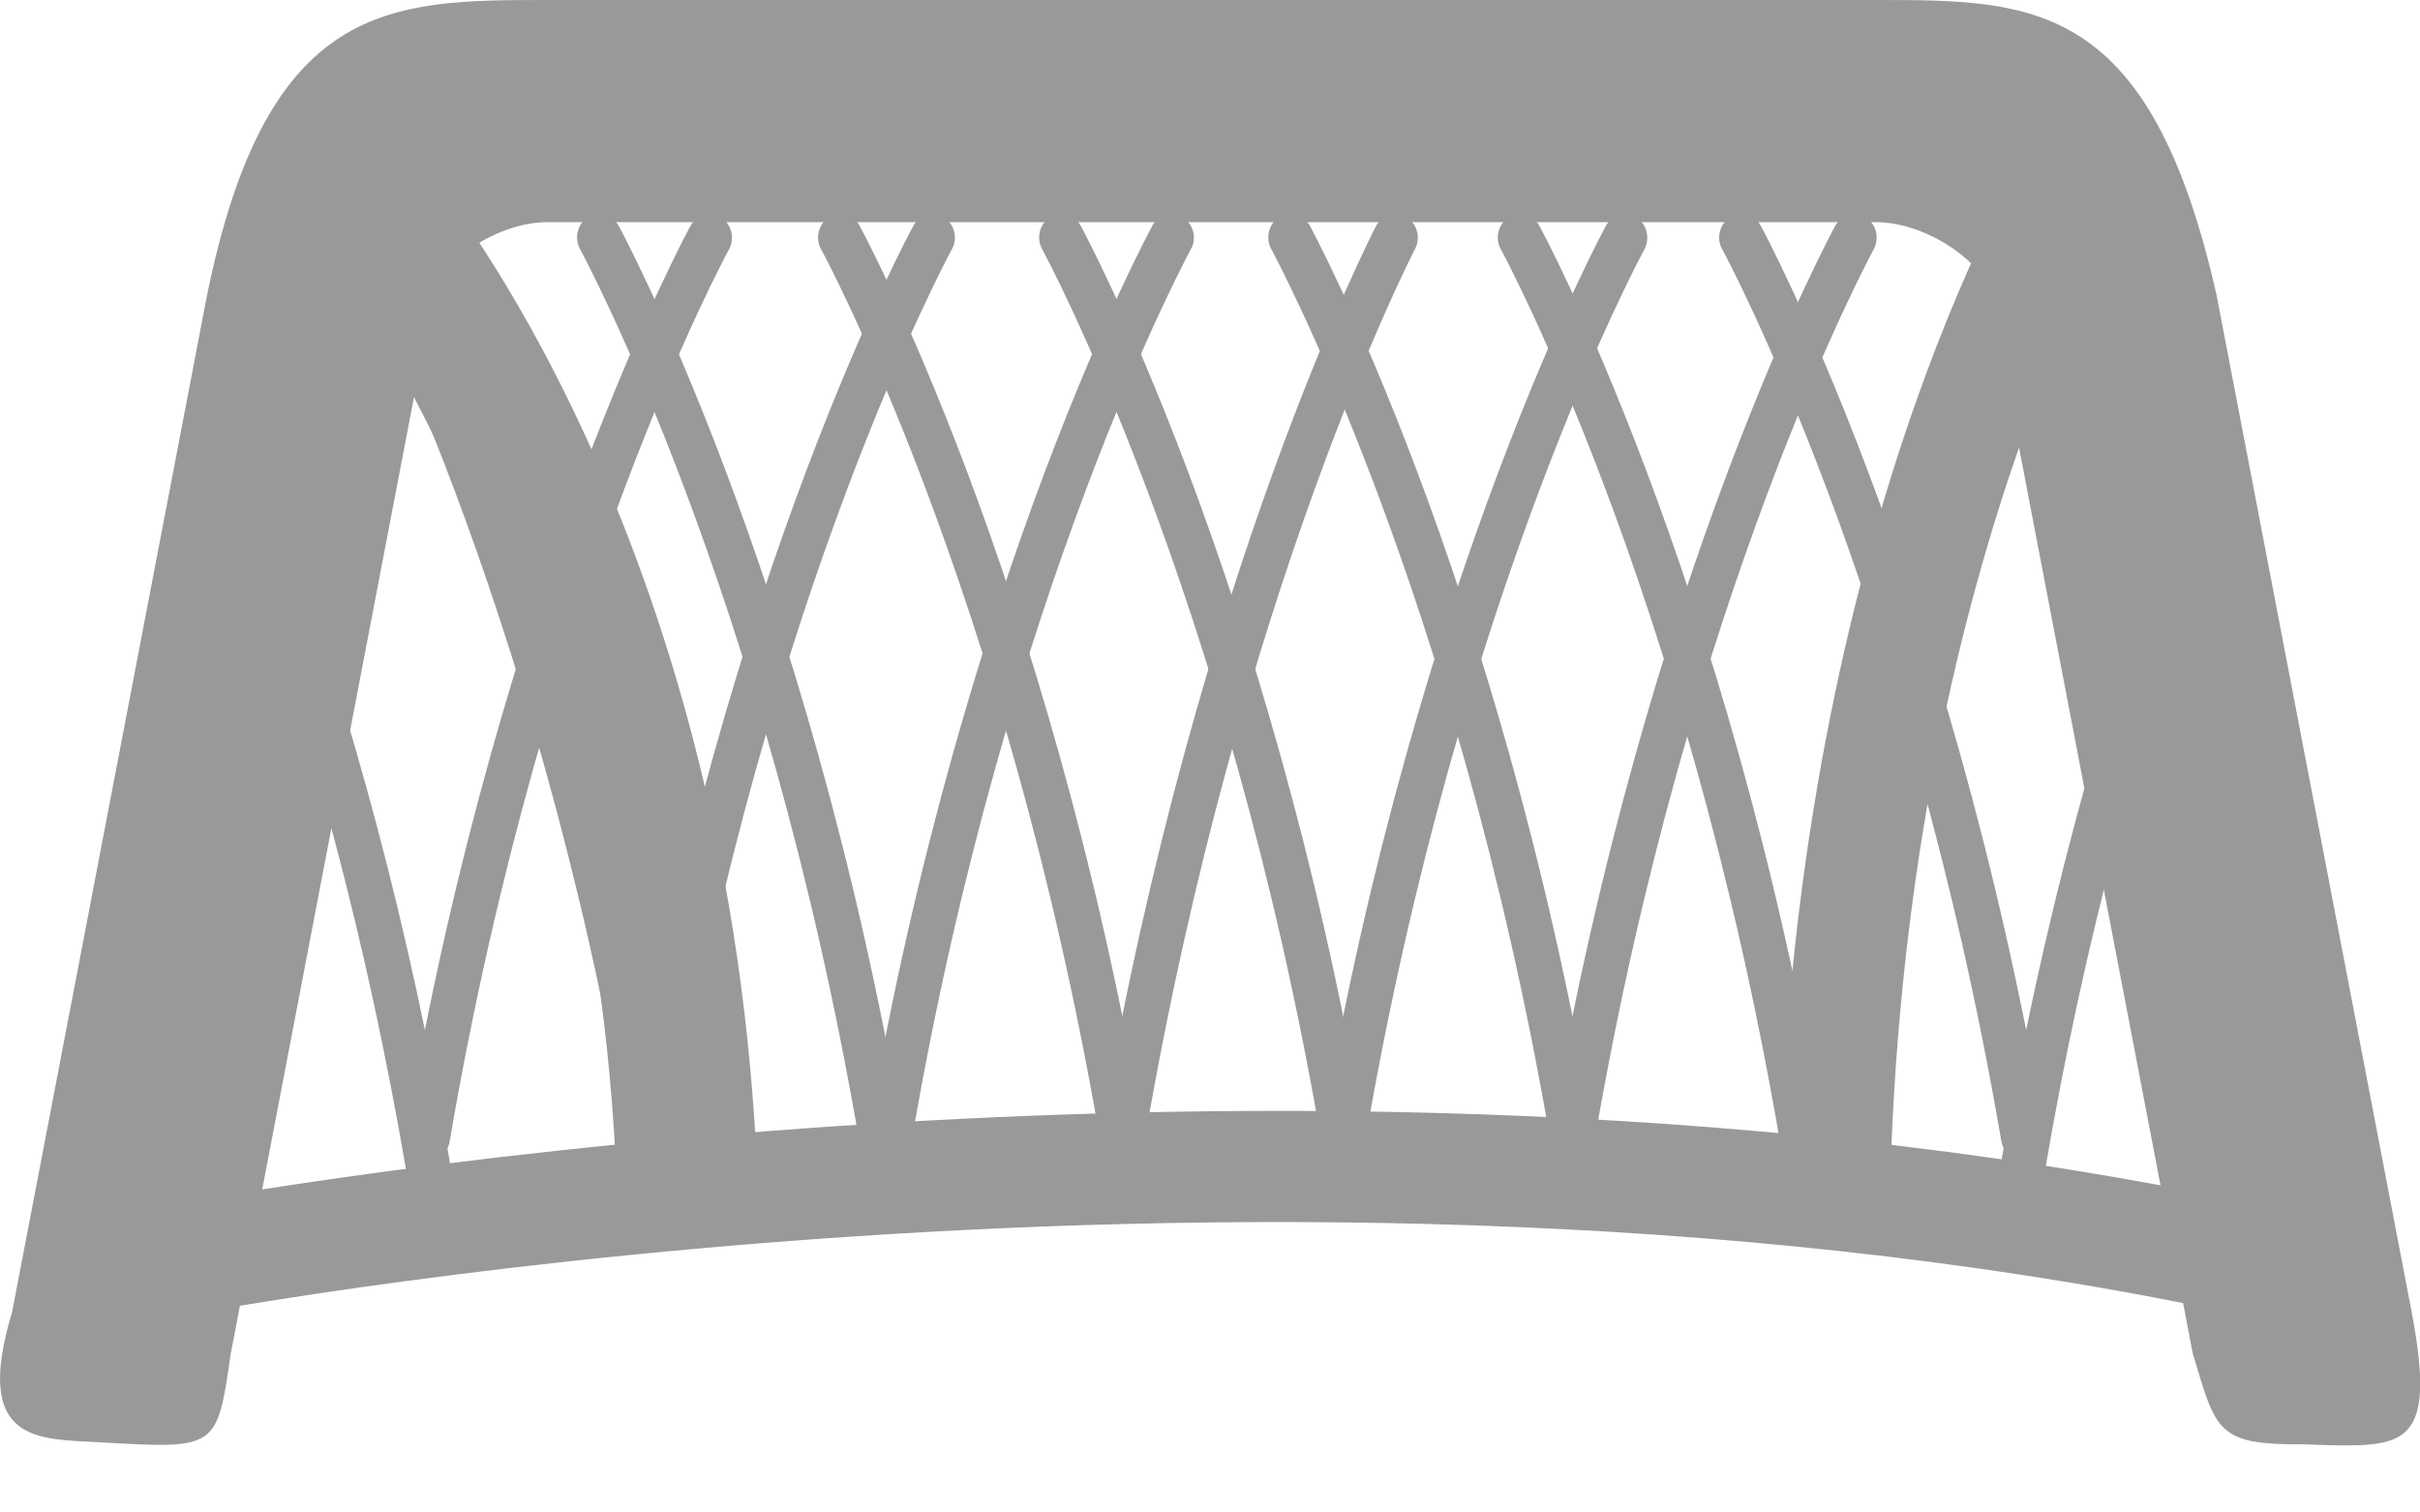<svg width="16" height="10" viewBox="0 0 16 10" fill="none" xmlns="http://www.w3.org/2000/svg">
<path d="M5.826 7.673C5.756 7.673 5.695 7.62 5.681 7.545C5.056 3.897 3.847 1.669 3.835 1.647C3.795 1.574 3.818 1.479 3.888 1.436C3.958 1.394 4.048 1.419 4.09 1.492C4.102 1.515 5.336 3.785 5.971 7.49C5.985 7.574 5.932 7.654 5.852 7.669C5.843 7.673 5.835 7.673 5.826 7.673V7.673Z" fill="#999"/>
<path d="M7.42 7.673C7.35 7.673 7.288 7.62 7.275 7.545C6.65 3.897 5.441 1.669 5.428 1.647C5.388 1.574 5.412 1.479 5.482 1.436C5.552 1.394 5.642 1.419 5.683 1.492C5.696 1.515 6.93 3.785 7.565 7.49C7.578 7.574 7.526 7.654 7.446 7.669C7.437 7.673 7.428 7.673 7.42 7.673V7.673Z" fill="#999"/>
<path d="M8.881 7.673C8.811 7.673 8.748 7.62 8.736 7.545C8.111 3.897 6.902 1.669 6.89 1.647C6.85 1.574 6.873 1.479 6.943 1.436C7.013 1.394 7.103 1.419 7.145 1.492C7.157 1.515 8.391 3.785 9.025 7.49C9.04 7.574 8.986 7.654 8.906 7.669C8.898 7.673 8.888 7.673 8.881 7.673V7.673Z" fill="#999"/>
<path d="M2.828 7.673C2.82 7.673 2.811 7.671 2.802 7.67C2.722 7.655 2.668 7.575 2.683 7.491C3.318 3.786 4.552 1.516 4.565 1.494C4.605 1.42 4.695 1.395 4.766 1.438C4.836 1.48 4.86 1.575 4.82 1.649C4.807 1.67 3.598 3.899 2.973 7.546C2.961 7.62 2.898 7.673 2.828 7.673V7.673Z" fill="#999"/>
<path d="M4.302 7.673C4.293 7.673 4.285 7.671 4.276 7.67C4.196 7.655 4.143 7.575 4.157 7.491C4.792 3.786 6.026 1.516 6.038 1.494C6.047 1.476 6.06 1.461 6.075 1.449C6.09 1.437 6.108 1.428 6.127 1.422C6.146 1.417 6.165 1.416 6.185 1.418C6.204 1.421 6.223 1.427 6.24 1.438C6.31 1.48 6.335 1.575 6.293 1.649C6.281 1.67 5.072 3.899 4.447 7.546C4.433 7.62 4.371 7.673 4.302 7.673Z" fill="#999"/>
<path d="M5.882 7.673C5.873 7.673 5.865 7.671 5.856 7.67C5.776 7.655 5.723 7.575 5.737 7.491C6.372 3.786 7.606 1.516 7.618 1.494C7.627 1.476 7.64 1.461 7.655 1.449C7.67 1.437 7.688 1.428 7.707 1.422C7.726 1.417 7.745 1.416 7.765 1.418C7.784 1.421 7.803 1.427 7.82 1.438C7.89 1.48 7.915 1.575 7.873 1.649C7.861 1.67 6.652 3.899 6.027 7.546C6.015 7.62 5.952 7.673 5.882 7.673Z" fill="#999"/>
<path d="M7.421 7.673C7.412 7.673 7.403 7.671 7.395 7.67C7.315 7.655 7.261 7.575 7.276 7.491C7.911 3.788 9.085 1.519 9.097 1.496C9.136 1.421 9.226 1.394 9.297 1.435C9.368 1.476 9.395 1.57 9.356 1.645C9.345 1.667 8.192 3.896 7.567 7.546C7.552 7.62 7.49 7.673 7.421 7.673V7.673Z" fill="#999"/>
<path d="M8.881 7.673C8.872 7.673 8.863 7.671 8.855 7.67C8.775 7.655 8.721 7.575 8.736 7.491C9.371 3.786 10.605 1.516 10.617 1.494C10.658 1.42 10.748 1.395 10.818 1.438C10.888 1.48 10.912 1.575 10.872 1.649C10.86 1.67 9.651 3.899 9.026 7.546C9.012 7.62 8.95 7.673 8.881 7.673V7.673Z" fill="#999"/>
<path d="M10.397 7.673C10.388 7.673 10.38 7.671 10.371 7.67C10.291 7.655 10.237 7.575 10.252 7.491C10.887 3.786 12.121 1.516 12.133 1.494C12.175 1.42 12.263 1.395 12.335 1.438C12.405 1.48 12.428 1.575 12.388 1.649C12.376 1.67 11.167 3.899 10.542 7.546C10.528 7.62 10.466 7.673 10.397 7.673V7.673Z" fill="#999"/>
<path d="M11.913 7.673C11.905 7.673 11.896 7.671 11.887 7.67C11.807 7.655 11.753 7.575 11.768 7.491C12.205 4.945 12.921 3.085 13.31 2.204C13.345 2.126 13.431 2.092 13.505 2.129C13.578 2.165 13.611 2.256 13.577 2.334C13.195 3.203 12.488 5.034 12.058 7.546C12.045 7.62 11.983 7.673 11.913 7.673V7.673Z" fill="#999"/>
<path d="M10.396 7.673C10.326 7.673 10.263 7.62 10.251 7.545C9.626 3.897 8.417 1.669 8.405 1.647C8.365 1.574 8.388 1.479 8.458 1.436C8.528 1.394 8.618 1.419 8.66 1.492C8.672 1.515 9.906 3.785 10.541 7.49C10.556 7.574 10.502 7.654 10.422 7.669C10.413 7.673 10.405 7.673 10.396 7.673V7.673Z" fill="#999"/>
<path d="M11.913 7.673C11.843 7.673 11.781 7.62 11.768 7.545C11.143 3.897 9.935 1.669 9.922 1.647C9.882 1.574 9.906 1.479 9.976 1.436C10.046 1.394 10.136 1.419 10.177 1.492C10.19 1.515 11.423 3.785 12.058 7.49C12.073 7.574 12.02 7.654 11.94 7.669C11.931 7.673 11.922 7.673 11.913 7.673V7.673Z" fill="#999"/>
<path d="M13.377 7.673C13.307 7.673 13.245 7.62 13.232 7.545C12.607 3.897 11.398 1.669 11.386 1.647C11.345 1.574 11.37 1.479 11.44 1.436C11.51 1.394 11.6 1.419 11.641 1.492C11.653 1.515 12.887 3.785 13.522 7.49C13.537 7.574 13.483 7.654 13.403 7.669C13.395 7.673 13.386 7.673 13.377 7.673V7.673Z" fill="#999"/>
<path d="M4.301 7.673C4.231 7.673 4.17 7.62 4.156 7.545C3.531 3.897 2.322 1.669 2.31 1.647C2.27 1.574 2.293 1.479 2.363 1.436C2.433 1.394 2.523 1.419 2.565 1.492C2.577 1.515 3.811 3.785 4.446 7.49C4.46 7.574 4.407 7.654 4.327 7.669C4.318 7.673 4.31 7.673 4.301 7.673V7.673Z" fill="#999"/>
<path d="M2.828 7.853C2.758 7.853 2.697 7.8 2.683 7.725C2.428 6.239 2.052 4.817 1.563 3.501C1.535 3.422 1.572 3.333 1.647 3.301C1.723 3.27 1.808 3.31 1.837 3.389C2.332 4.724 2.713 6.164 2.972 7.67C2.987 7.754 2.933 7.834 2.853 7.849C2.846 7.851 2.837 7.853 2.828 7.853V7.853Z" fill="#999"/>
<path d="M13.378 7.853C13.37 7.853 13.361 7.851 13.352 7.85C13.272 7.835 13.22 7.755 13.233 7.671C13.492 6.165 13.873 4.725 14.368 3.39C14.398 3.31 14.483 3.271 14.558 3.303C14.635 3.334 14.672 3.422 14.642 3.502C14.155 4.819 13.777 6.24 13.523 7.726C13.51 7.8 13.448 7.853 13.378 7.853Z" fill="#999"/>
<path d="M12.122 7.952C11.92 7.944 11.762 7.765 11.771 7.553C11.942 3.33 13.405 0.995 13.467 0.897C13.581 0.72 13.81 0.672 13.977 0.79C14.146 0.907 14.191 1.147 14.077 1.325C14.063 1.347 12.667 3.594 12.505 7.582C12.497 7.795 12.325 7.961 12.122 7.952Z" fill="#999"/>
<path d="M4.555 8C4.811 7.991 5.011 7.818 5 7.612C4.783 3.523 2.932 1.261 2.853 1.167C2.709 0.995 2.42 0.949 2.206 1.062C1.993 1.176 1.936 1.409 2.08 1.58C2.097 1.602 3.864 3.778 4.069 7.64C4.081 7.847 4.297 8.008 4.555 8Z" fill="#999"/>
<path d="M15.017 8.73C14.991 8.73 14.965 8.727 14.937 8.721C8.442 7.284 1.151 8.709 1.077 8.723C0.878 8.762 0.685 8.634 0.645 8.434C0.605 8.234 0.733 8.041 0.933 8.001C1.007 7.986 8.452 6.531 15.096 8.002C15.295 8.046 15.42 8.242 15.375 8.441C15.357 8.523 15.312 8.596 15.247 8.649C15.182 8.701 15.101 8.73 15.017 8.73V8.73Z" fill="#999"/>
<path d="M15.22 9.549C14.652 9.553 14.652 9.457 14.498 8.951L13.185 2.104V2.034C13.185 1.775 12.761 1.469 12.403 1.469H3.618C3.261 1.469 2.837 1.775 2.837 2.034V2.104L1.525 8.953C1.435 9.581 1.435 9.581 0.663 9.536C0.258 9.512 -0.184 9.55 0.08 8.675L1.368 1.956C1.766 2.38419e-07 2.577 0 3.62 0H12.405C13.447 0 14.216 2.38419e-07 14.656 1.956L15.945 8.675C16.111 9.554 15.907 9.568 15.361 9.554C15.311 9.553 15.266 9.549 15.22 9.549V9.549Z" fill="#999"/>
</svg>
